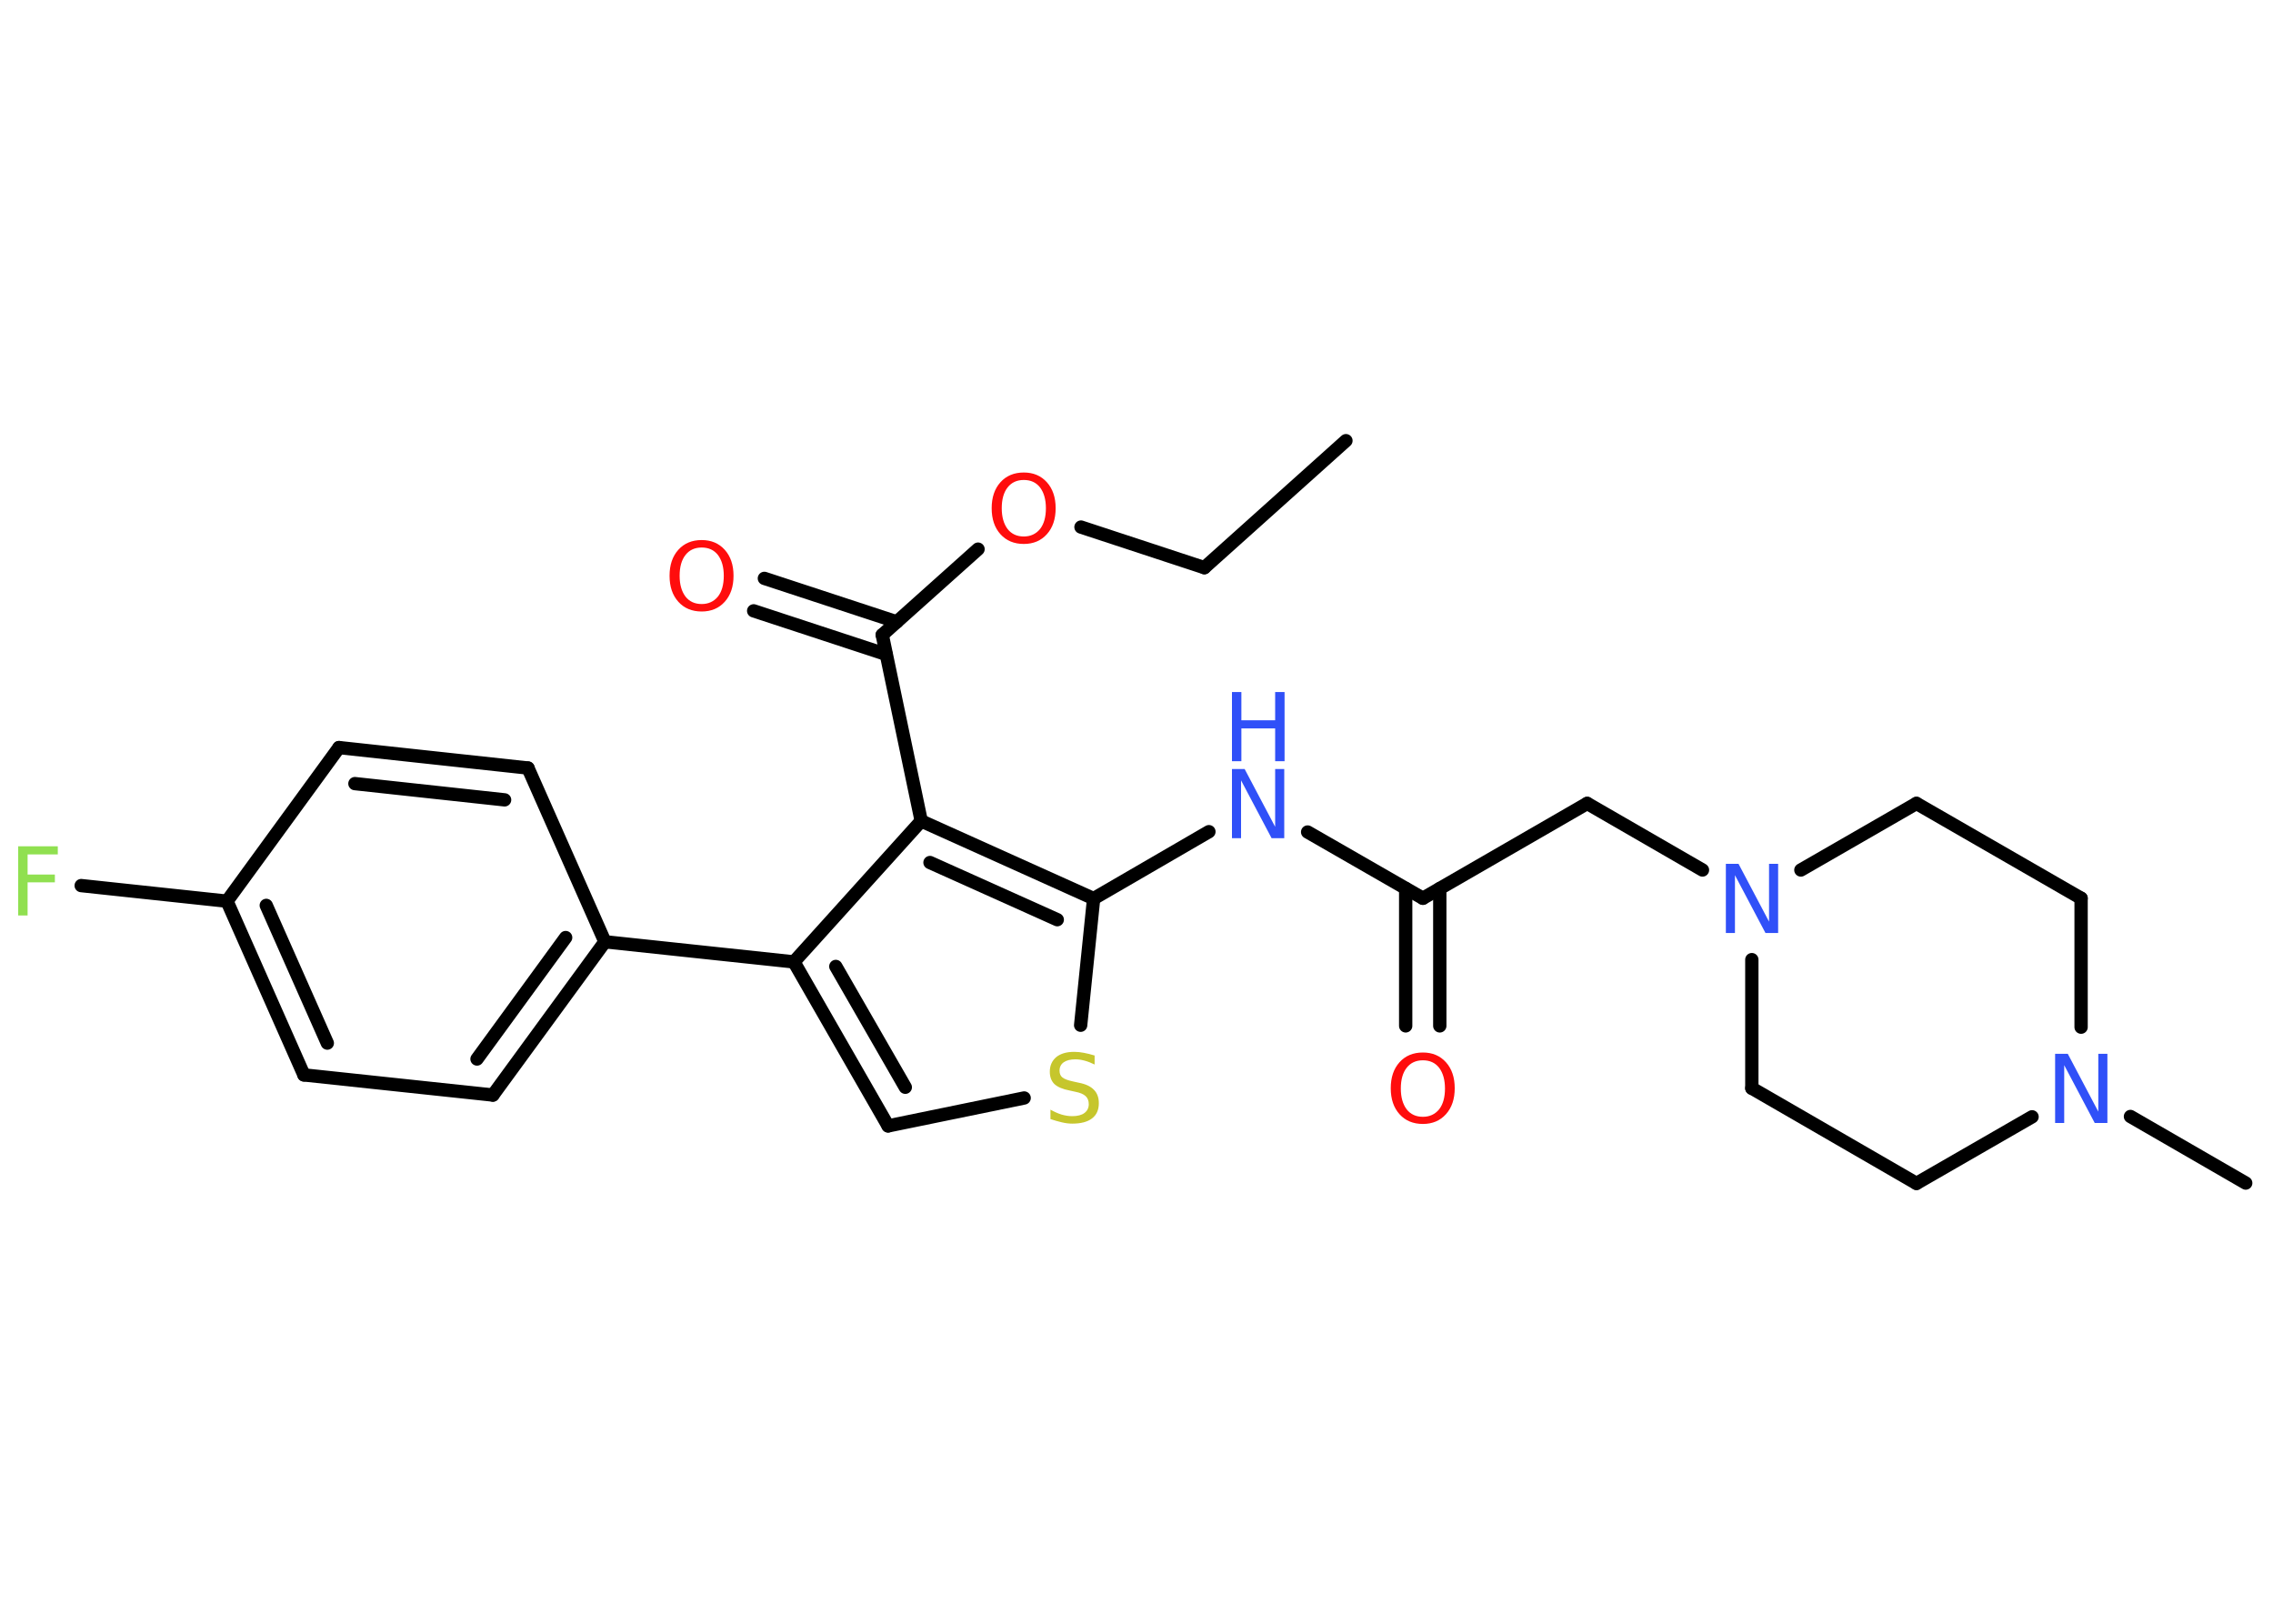 <?xml version='1.0' encoding='UTF-8'?>
<!DOCTYPE svg PUBLIC "-//W3C//DTD SVG 1.1//EN" "http://www.w3.org/Graphics/SVG/1.1/DTD/svg11.dtd">
<svg version='1.2' xmlns='http://www.w3.org/2000/svg' xmlns:xlink='http://www.w3.org/1999/xlink' width='70.0mm' height='50.0mm' viewBox='0 0 70.0 50.0'>
  <desc>Generated by the Chemistry Development Kit (http://github.com/cdk)</desc>
  <g stroke-linecap='round' stroke-linejoin='round' stroke='#000000' stroke-width='.41' fill='#3050F8'>
    <rect x='.0' y='.0' width='70.0' height='50.0' fill='#FFFFFF' stroke='none'/>
    <g id='mol1' class='mol'>
      <line id='mol1bnd1' class='bond' x1='41.45' y1='13.57' x2='37.09' y2='17.48'/>
      <line id='mol1bnd2' class='bond' x1='37.09' y1='17.48' x2='33.29' y2='16.23'/>
      <line id='mol1bnd3' class='bond' x1='30.12' y1='16.91' x2='27.17' y2='19.55'/>
      <g id='mol1bnd4' class='bond'>
        <line x1='27.29' y1='20.15' x2='23.21' y2='18.81'/>
        <line x1='27.62' y1='19.15' x2='23.54' y2='17.81'/>
      </g>
      <line id='mol1bnd5' class='bond' x1='27.17' y1='19.55' x2='28.37' y2='25.28'/>
      <line id='mol1bnd6' class='bond' x1='28.37' y1='25.28' x2='24.45' y2='29.62'/>
      <line id='mol1bnd7' class='bond' x1='24.45' y1='29.62' x2='18.63' y2='29.0'/>
      <g id='mol1bnd8' class='bond'>
        <line x1='15.18' y1='33.72' x2='18.63' y2='29.0'/>
        <line x1='14.69' y1='32.61' x2='17.42' y2='28.87'/>
      </g>
      <line id='mol1bnd9' class='bond' x1='15.18' y1='33.72' x2='9.36' y2='33.1'/>
      <g id='mol1bnd10' class='bond'>
        <line x1='6.99' y1='27.75' x2='9.36' y2='33.1'/>
        <line x1='8.2' y1='27.88' x2='10.08' y2='32.12'/>
      </g>
      <line id='mol1bnd11' class='bond' x1='6.99' y1='27.75' x2='2.5' y2='27.27'/>
      <line id='mol1bnd12' class='bond' x1='6.99' y1='27.75' x2='10.44' y2='23.02'/>
      <g id='mol1bnd13' class='bond'>
        <line x1='16.26' y1='23.65' x2='10.44' y2='23.02'/>
        <line x1='15.54' y1='24.63' x2='10.93' y2='24.13'/>
      </g>
      <line id='mol1bnd14' class='bond' x1='18.63' y1='29.0' x2='16.26' y2='23.65'/>
      <g id='mol1bnd15' class='bond'>
        <line x1='24.45' y1='29.62' x2='27.35' y2='34.67'/>
        <line x1='25.74' y1='29.76' x2='27.88' y2='33.48'/>
      </g>
      <line id='mol1bnd16' class='bond' x1='27.35' y1='34.67' x2='31.54' y2='33.81'/>
      <line id='mol1bnd17' class='bond' x1='33.28' y1='31.57' x2='33.68' y2='27.67'/>
      <g id='mol1bnd18' class='bond'>
        <line x1='33.68' y1='27.67' x2='28.37' y2='25.28'/>
        <line x1='32.56' y1='28.32' x2='28.64' y2='26.56'/>
      </g>
      <line id='mol1bnd19' class='bond' x1='33.68' y1='27.67' x2='37.23' y2='25.61'/>
      <line id='mol1bnd20' class='bond' x1='40.27' y1='25.62' x2='43.82' y2='27.66'/>
      <g id='mol1bnd21' class='bond'>
        <line x1='44.34' y1='27.36' x2='44.34' y2='31.59'/>
        <line x1='43.29' y1='27.36' x2='43.29' y2='31.59'/>
      </g>
      <line id='mol1bnd22' class='bond' x1='43.82' y1='27.66' x2='48.88' y2='24.74'/>
      <line id='mol1bnd23' class='bond' x1='48.88' y1='24.74' x2='52.43' y2='26.79'/>
      <line id='mol1bnd24' class='bond' x1='55.46' y1='26.79' x2='59.02' y2='24.74'/>
      <line id='mol1bnd25' class='bond' x1='59.02' y1='24.74' x2='64.09' y2='27.66'/>
      <line id='mol1bnd26' class='bond' x1='64.09' y1='27.66' x2='64.09' y2='31.63'/>
      <line id='mol1bnd27' class='bond' x1='65.61' y1='34.38' x2='69.16' y2='36.43'/>
      <line id='mol1bnd28' class='bond' x1='62.58' y1='34.39' x2='59.02' y2='36.44'/>
      <line id='mol1bnd29' class='bond' x1='59.02' y1='36.44' x2='53.95' y2='33.51'/>
      <line id='mol1bnd30' class='bond' x1='53.95' y1='29.55' x2='53.95' y2='33.51'/>
      <path id='mol1atm3' class='atom' d='M31.53 14.78q-.32 .0 -.5 .23q-.18 .23 -.18 .64q.0 .4 .18 .64q.18 .23 .5 .23q.31 .0 .5 -.23q.18 -.23 .18 -.64q.0 -.4 -.18 -.64q-.18 -.23 -.5 -.23zM31.53 14.55q.44 .0 .71 .3q.27 .3 .27 .8q.0 .5 -.27 .8q-.27 .3 -.71 .3q-.45 .0 -.72 -.3q-.27 -.3 -.27 -.8q.0 -.5 .27 -.8q.27 -.3 .72 -.3z' stroke='none' fill='#FF0D0D'/>
      <path id='mol1atm5' class='atom' d='M21.61 16.86q-.32 .0 -.5 .23q-.18 .23 -.18 .64q.0 .4 .18 .64q.18 .23 .5 .23q.31 .0 .5 -.23q.18 -.23 .18 -.64q.0 -.4 -.18 -.64q-.18 -.23 -.5 -.23zM21.61 16.63q.44 .0 .71 .3q.27 .3 .27 .8q.0 .5 -.27 .8q-.27 .3 -.71 .3q-.45 .0 -.72 -.3q-.27 -.3 -.27 -.8q.0 -.5 .27 -.8q.27 -.3 .72 -.3z' stroke='none' fill='#FF0D0D'/>
      <path id='mol1atm12' class='atom' d='M.56 26.06h1.22v.25h-.93v.62h.84v.24h-.84v1.02h-.29v-2.13z' stroke='none' fill='#90E050'/>
      <path id='mol1atm16' class='atom' d='M33.71 32.5v.28q-.16 -.08 -.31 -.12q-.15 -.04 -.28 -.04q-.23 .0 -.36 .09q-.13 .09 -.13 .26q.0 .14 .09 .21q.09 .07 .32 .12l.18 .04q.32 .06 .47 .22q.15 .15 .15 .41q.0 .31 -.21 .47q-.21 .16 -.61 .16q-.15 .0 -.32 -.04q-.17 -.04 -.35 -.1v-.29q.18 .1 .34 .15q.17 .05 .33 .05q.25 .0 .38 -.1q.13 -.1 .13 -.27q.0 -.16 -.1 -.25q-.1 -.09 -.31 -.13l-.18 -.04q-.32 -.06 -.47 -.2q-.14 -.14 -.14 -.38q.0 -.28 .2 -.45q.2 -.16 .55 -.16q.15 .0 .3 .03q.16 .03 .32 .08z' stroke='none' fill='#C6C62C'/>
      <g id='mol1atm18' class='atom'>
        <path d='M37.94 23.68h.39l.94 1.78v-1.78h.28v2.13h-.39l-.94 -1.78v1.78h-.28v-2.13z' stroke='none'/>
        <path d='M37.94 21.31h.29v.87h1.04v-.87h.29v2.13h-.29v-1.01h-1.04v1.01h-.29v-2.13z' stroke='none'/>
      </g>
      <path id='mol1atm20' class='atom' d='M43.82 32.65q-.32 .0 -.5 .23q-.18 .23 -.18 .64q.0 .4 .18 .64q.18 .23 .5 .23q.31 .0 .5 -.23q.18 -.23 .18 -.64q.0 -.4 -.18 -.64q-.18 -.23 -.5 -.23zM43.82 32.41q.44 .0 .71 .3q.27 .3 .27 .8q.0 .5 -.27 .8q-.27 .3 -.71 .3q-.45 .0 -.72 -.3q-.27 -.3 -.27 -.8q.0 -.5 .27 -.8q.27 -.3 .72 -.3z' stroke='none' fill='#FF0D0D'/>
      <path id='mol1atm22' class='atom' d='M53.15 26.6h.39l.94 1.78v-1.78h.28v2.13h-.39l-.94 -1.78v1.78h-.28v-2.13z' stroke='none'/>
      <path id='mol1atm25' class='atom' d='M63.29 32.45h.39l.94 1.78v-1.78h.28v2.13h-.39l-.94 -1.78v1.78h-.28v-2.13z' stroke='none'/>
    </g>
  </g>
</svg>
